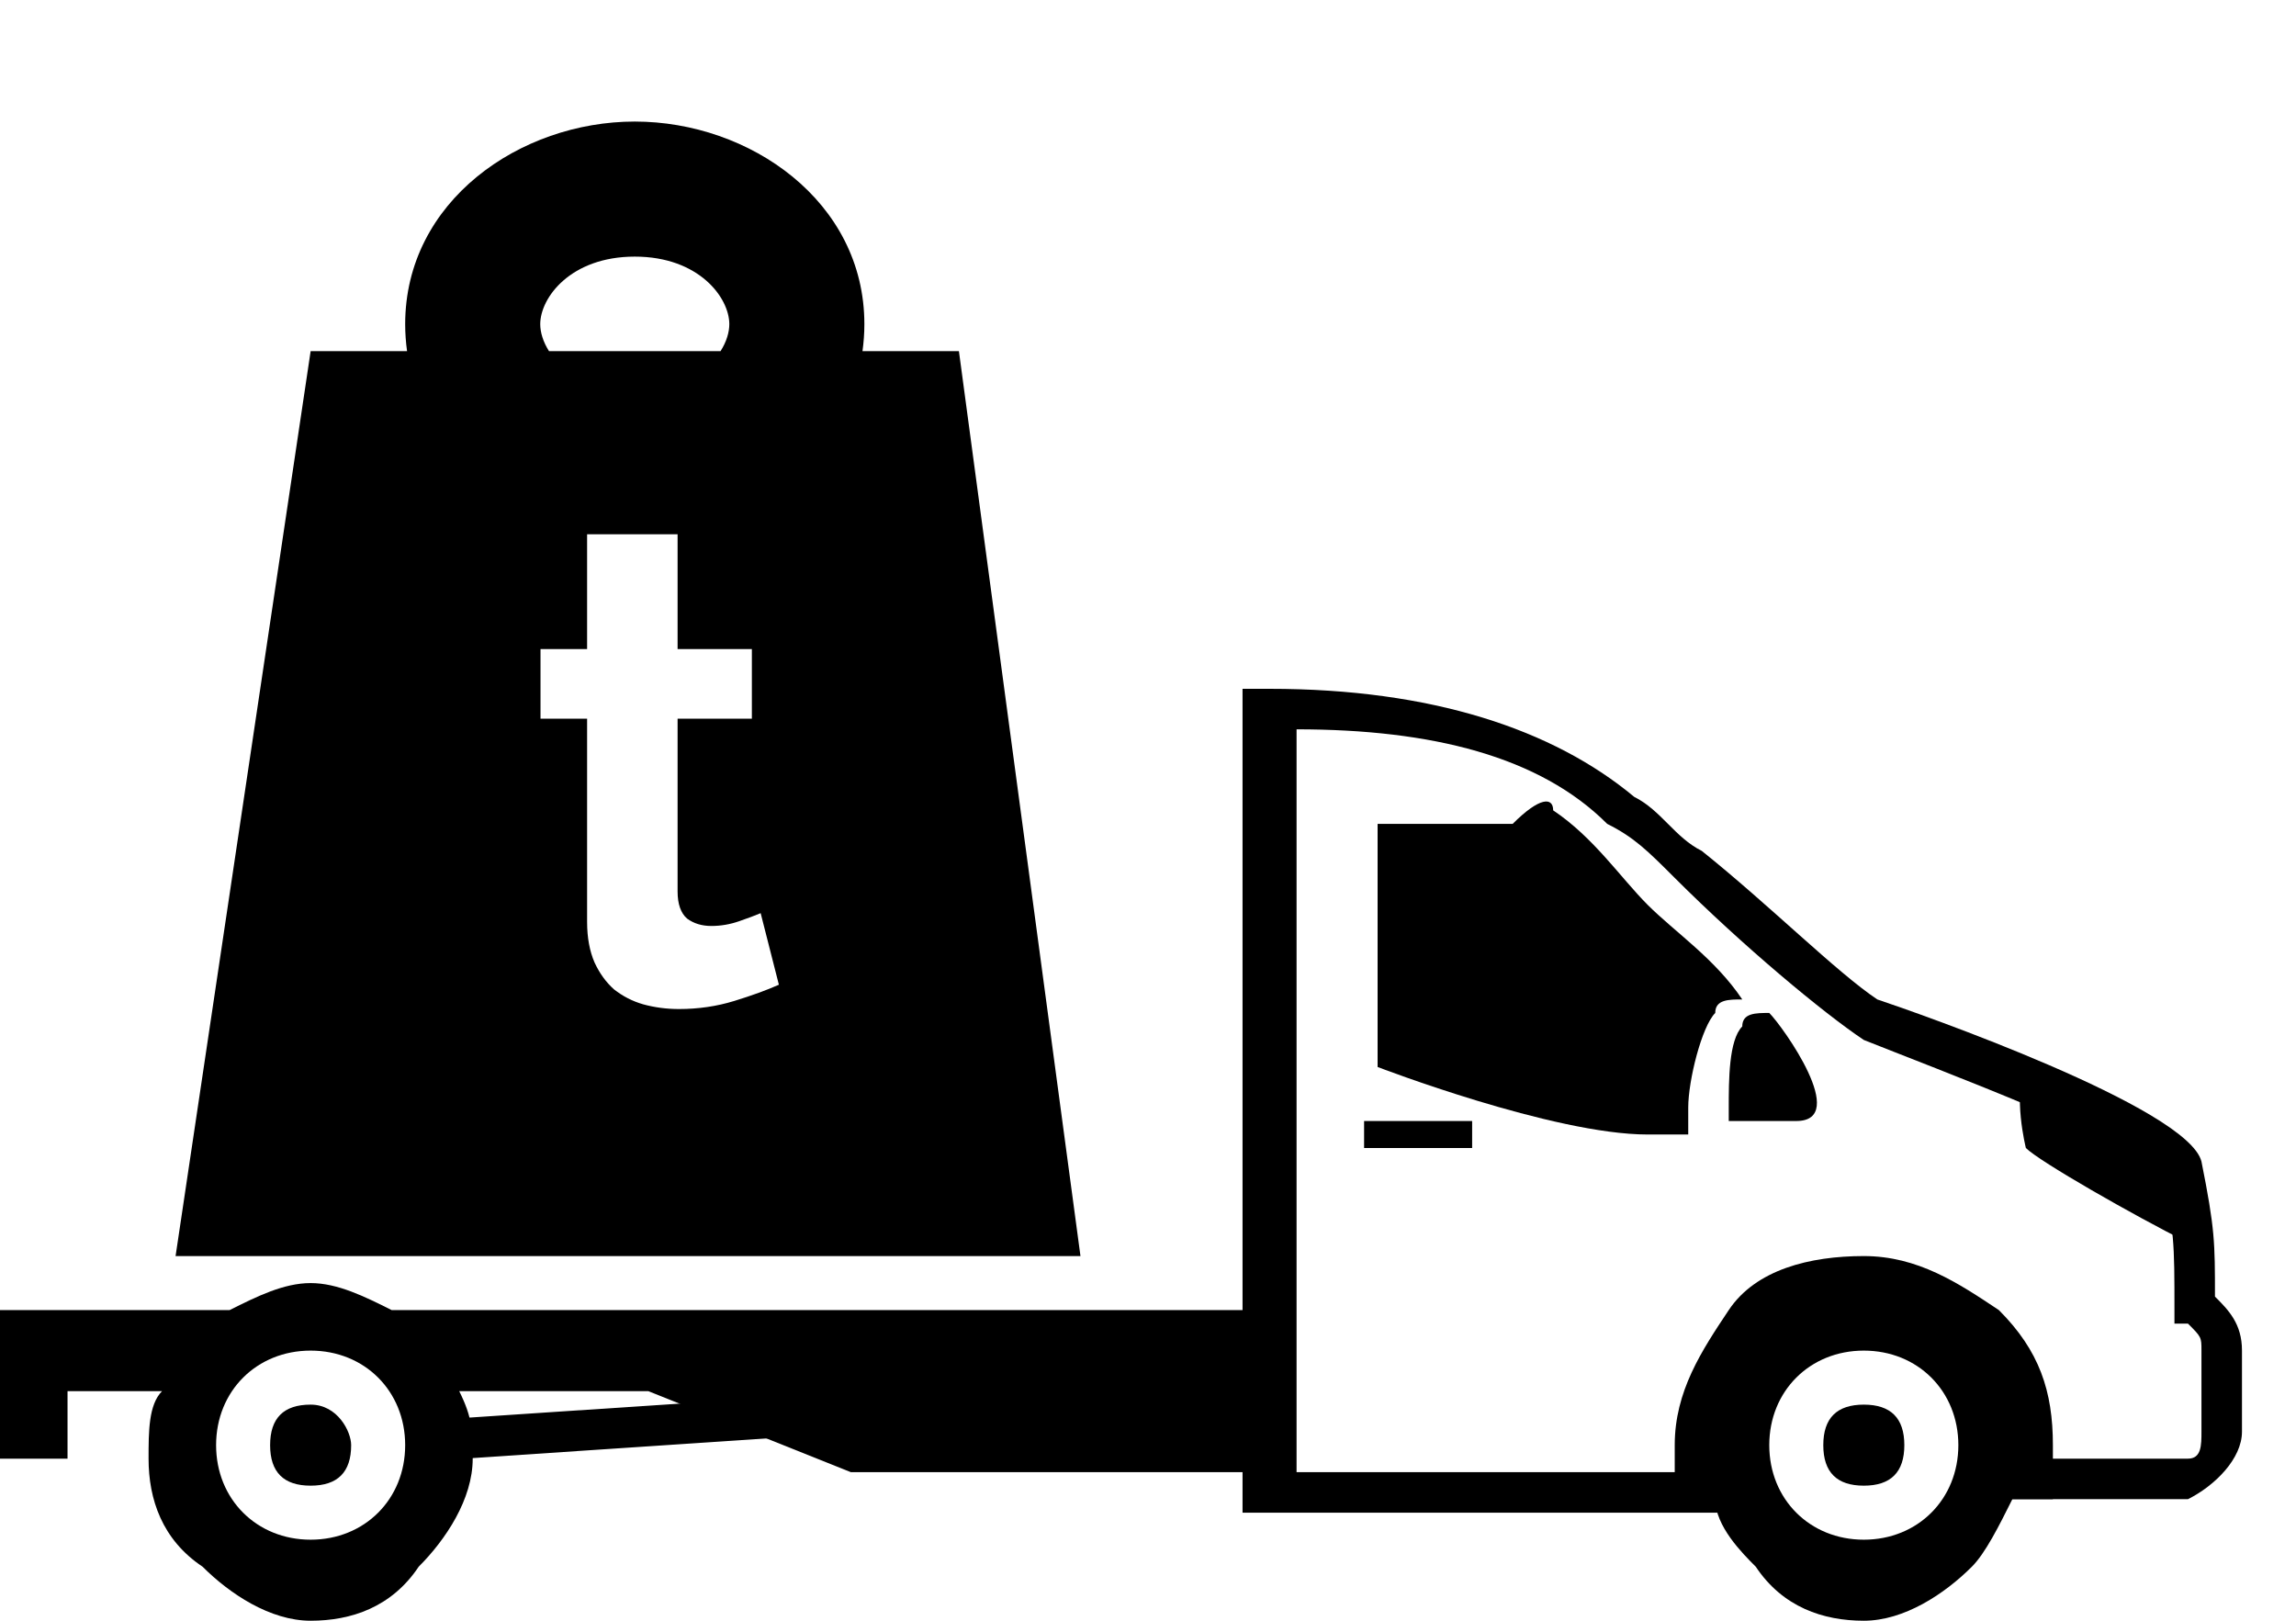 <svg viewBox="0 0 17 12" fill="black" xmlns="http://www.w3.org/2000/svg">
<path d="M6.388 10.302L3.294 10.508L3.314 10.808L6.408 10.601L6.388 10.302Z"/>
<path d="M15.3 11.1H14.8V10.8H15.3C15.6 10.8 16 10.8 16.1 10.8H16.2C16.3 10.8 16.3 10.7 16.3 10.6V10C16.3 9.9 16.3 9.9 16.2 9.8H16.1V9.7C16.1 9.2 16.1 9.1 16 8.7C15.9 8.5 14.3 7.9 13.8 7.7C13.5 7.5 12.9 7 12.4 6.5C12.2 6.3 12.1 6.2 11.9 6.1C11.4 5.6 10.6 5.4 9.6 5.4V10.9H12.9V11.2H9.2V5.1H9.4C10.6 5.1 11.5 5.4 12.1 5.9C12.3 6 12.4 6.2 12.6 6.3C13.1 6.7 13.6 7.2 13.9 7.4C14.2 7.5 16.2 8.2 16.3 8.6C16.4 9.1 16.4 9.2 16.4 9.6C16.5 9.7 16.6 9.8 16.6 10V10.6C16.6 10.8 16.4 11 16.2 11.1H16.1C16 11.1 15.6 11.1 15.3 11.1Z"/>
<path fill-rule="evenodd" clip-rule="evenodd" d="M11.5 6C11.8 6.2 12 6.5 12.2 6.7C12.4 6.9 12.7 7.1 12.9 7.4C12.8 7.4 12.7 7.4 12.7 7.5C12.6 7.6 12.5 8 12.5 8.2C12.5 8.3 12.5 8.3 12.5 8.4H12.2C11.5 8.4 10.2 7.9 10.2 7.9V6.1H11.2C11.4 5.9 11.5 5.9 11.5 6Z"/>
<path fill-rule="evenodd" clip-rule="evenodd" d="M12.9 7.6C12.8 7.7 12.8 8 12.8 8.2V8.3H13.3C13.7 8.3 13.2 7.6 13.1 7.5C13 7.5 12.9 7.5 12.9 7.6Z"/>
<path fill-rule="evenodd" clip-rule="evenodd" d="M13.8 9.3C14.2 9.3 14.5 9.5 14.8 9.7C15.1 10 15.2 10.3 15.2 10.7V11.1H14.9C14.8 11.3 14.7 11.5 14.6 11.6C14.4 11.8 14.1 12 13.8 12C13.5 12 13.2 11.9 13 11.6C12.9 11.5 12.7 11.3 12.7 11.1H12.4V10.7C12.4 10.3 12.6 10 12.8 9.7C13 9.4 13.4 9.3 13.8 9.3ZM13.8 10C13.4 10 13.1 10.3 13.1 10.7C13.1 11.1 13.4 11.4 13.8 11.4C14.2 11.4 14.5 11.1 14.5 10.7C14.5 10.3 14.2 10 13.8 10Z"/>
<path fill-rule="evenodd" clip-rule="evenodd" d="M13.8 10.4C13.6 10.4 13.5 10.5 13.5 10.7C13.5 10.9 13.6 11 13.8 11C14 11 14.1 10.9 14.1 10.7C14.1 10.5 14 10.4 13.8 10.4Z"/>
<path d="M10.9 8.3H10.1V8.5H10.9V8.3Z"/>
<path fill-rule="evenodd" clip-rule="evenodd" d="M16.2 9.2C15.8 9 15.1 8.6 15 8.5C15 8.5 14.9 8.1 15 7.9C15.5 8.1 16.1 8.4 16.1 8.6C16.2 8.9 16.2 9 16.2 9.2Z"/>
<path fill-rule="evenodd" clip-rule="evenodd" d="M9.3 9.7H2.9C2.7 9.6 2.5 9.5 2.3 9.5C2.1 9.5 1.9 9.6 1.7 9.7H0C0 10.1 0 10.4 0 10.8H0.5V10.3H1.2C1.1 10.4 1.1 10.6 1.1 10.8C1.1 11.1 1.2 11.4 1.5 11.6C1.7 11.8 2 12 2.3 12C2.6 12 2.9 11.9 3.1 11.6C3.3 11.4 3.5 11.1 3.5 10.8C3.5 10.6 3.5 10.5 3.4 10.3H4.8L6.3 10.9H9.3V10.8C9.3 10.4 9.3 10 9.3 9.7ZM2.3 10C2.7 10 3 10.3 3 10.7C3 11.1 2.7 11.4 2.3 11.4C1.9 11.4 1.6 11.1 1.6 10.7C1.6 10.3 1.9 10 2.3 10Z"/>
<path fill-rule="evenodd" clip-rule="evenodd" d="M2.3 10.4C2.1 10.4 2 10.5 2 10.7C2 10.9 2.1 11 2.3 11C2.5 11 2.6 10.9 2.6 10.7C2.6 10.6 2.5 10.4 2.3 10.4Z"/>
<path fill-rule="evenodd" clip-rule="evenodd" d="M3.014 2.6C3.005 2.535 3 2.469 3 2.4C3 1.49 3.85 0.9 4.7 0.9C5.55 0.9 6.4 1.49 6.4 2.4C6.4 2.469 6.395 2.535 6.386 2.6H7.1L8 9.3H1.3L2.3 2.6H3.014ZM4 2.4C4 2.205 4.224 1.9 4.7 1.9C5.176 1.9 5.4 2.205 5.4 2.4C5.4 2.46 5.379 2.531 5.335 2.6H4.065C4.021 2.531 4 2.46 4 2.4ZM5.437 7.411C5.567 7.371 5.677 7.331 5.767 7.291L5.632 6.761C5.592 6.778 5.539 6.798 5.472 6.821C5.406 6.844 5.337 6.856 5.267 6.856C5.197 6.856 5.137 6.838 5.087 6.801C5.041 6.761 5.017 6.694 5.017 6.601V5.321H5.567V4.806H5.017V3.956H4.347V4.806H4.002V5.321H4.347V6.826C4.347 6.943 4.366 7.043 4.402 7.126C4.439 7.206 4.487 7.273 4.547 7.326C4.611 7.376 4.682 7.413 4.762 7.436C4.846 7.459 4.934 7.471 5.027 7.471C5.171 7.471 5.307 7.451 5.437 7.411Z"/>
</svg>
